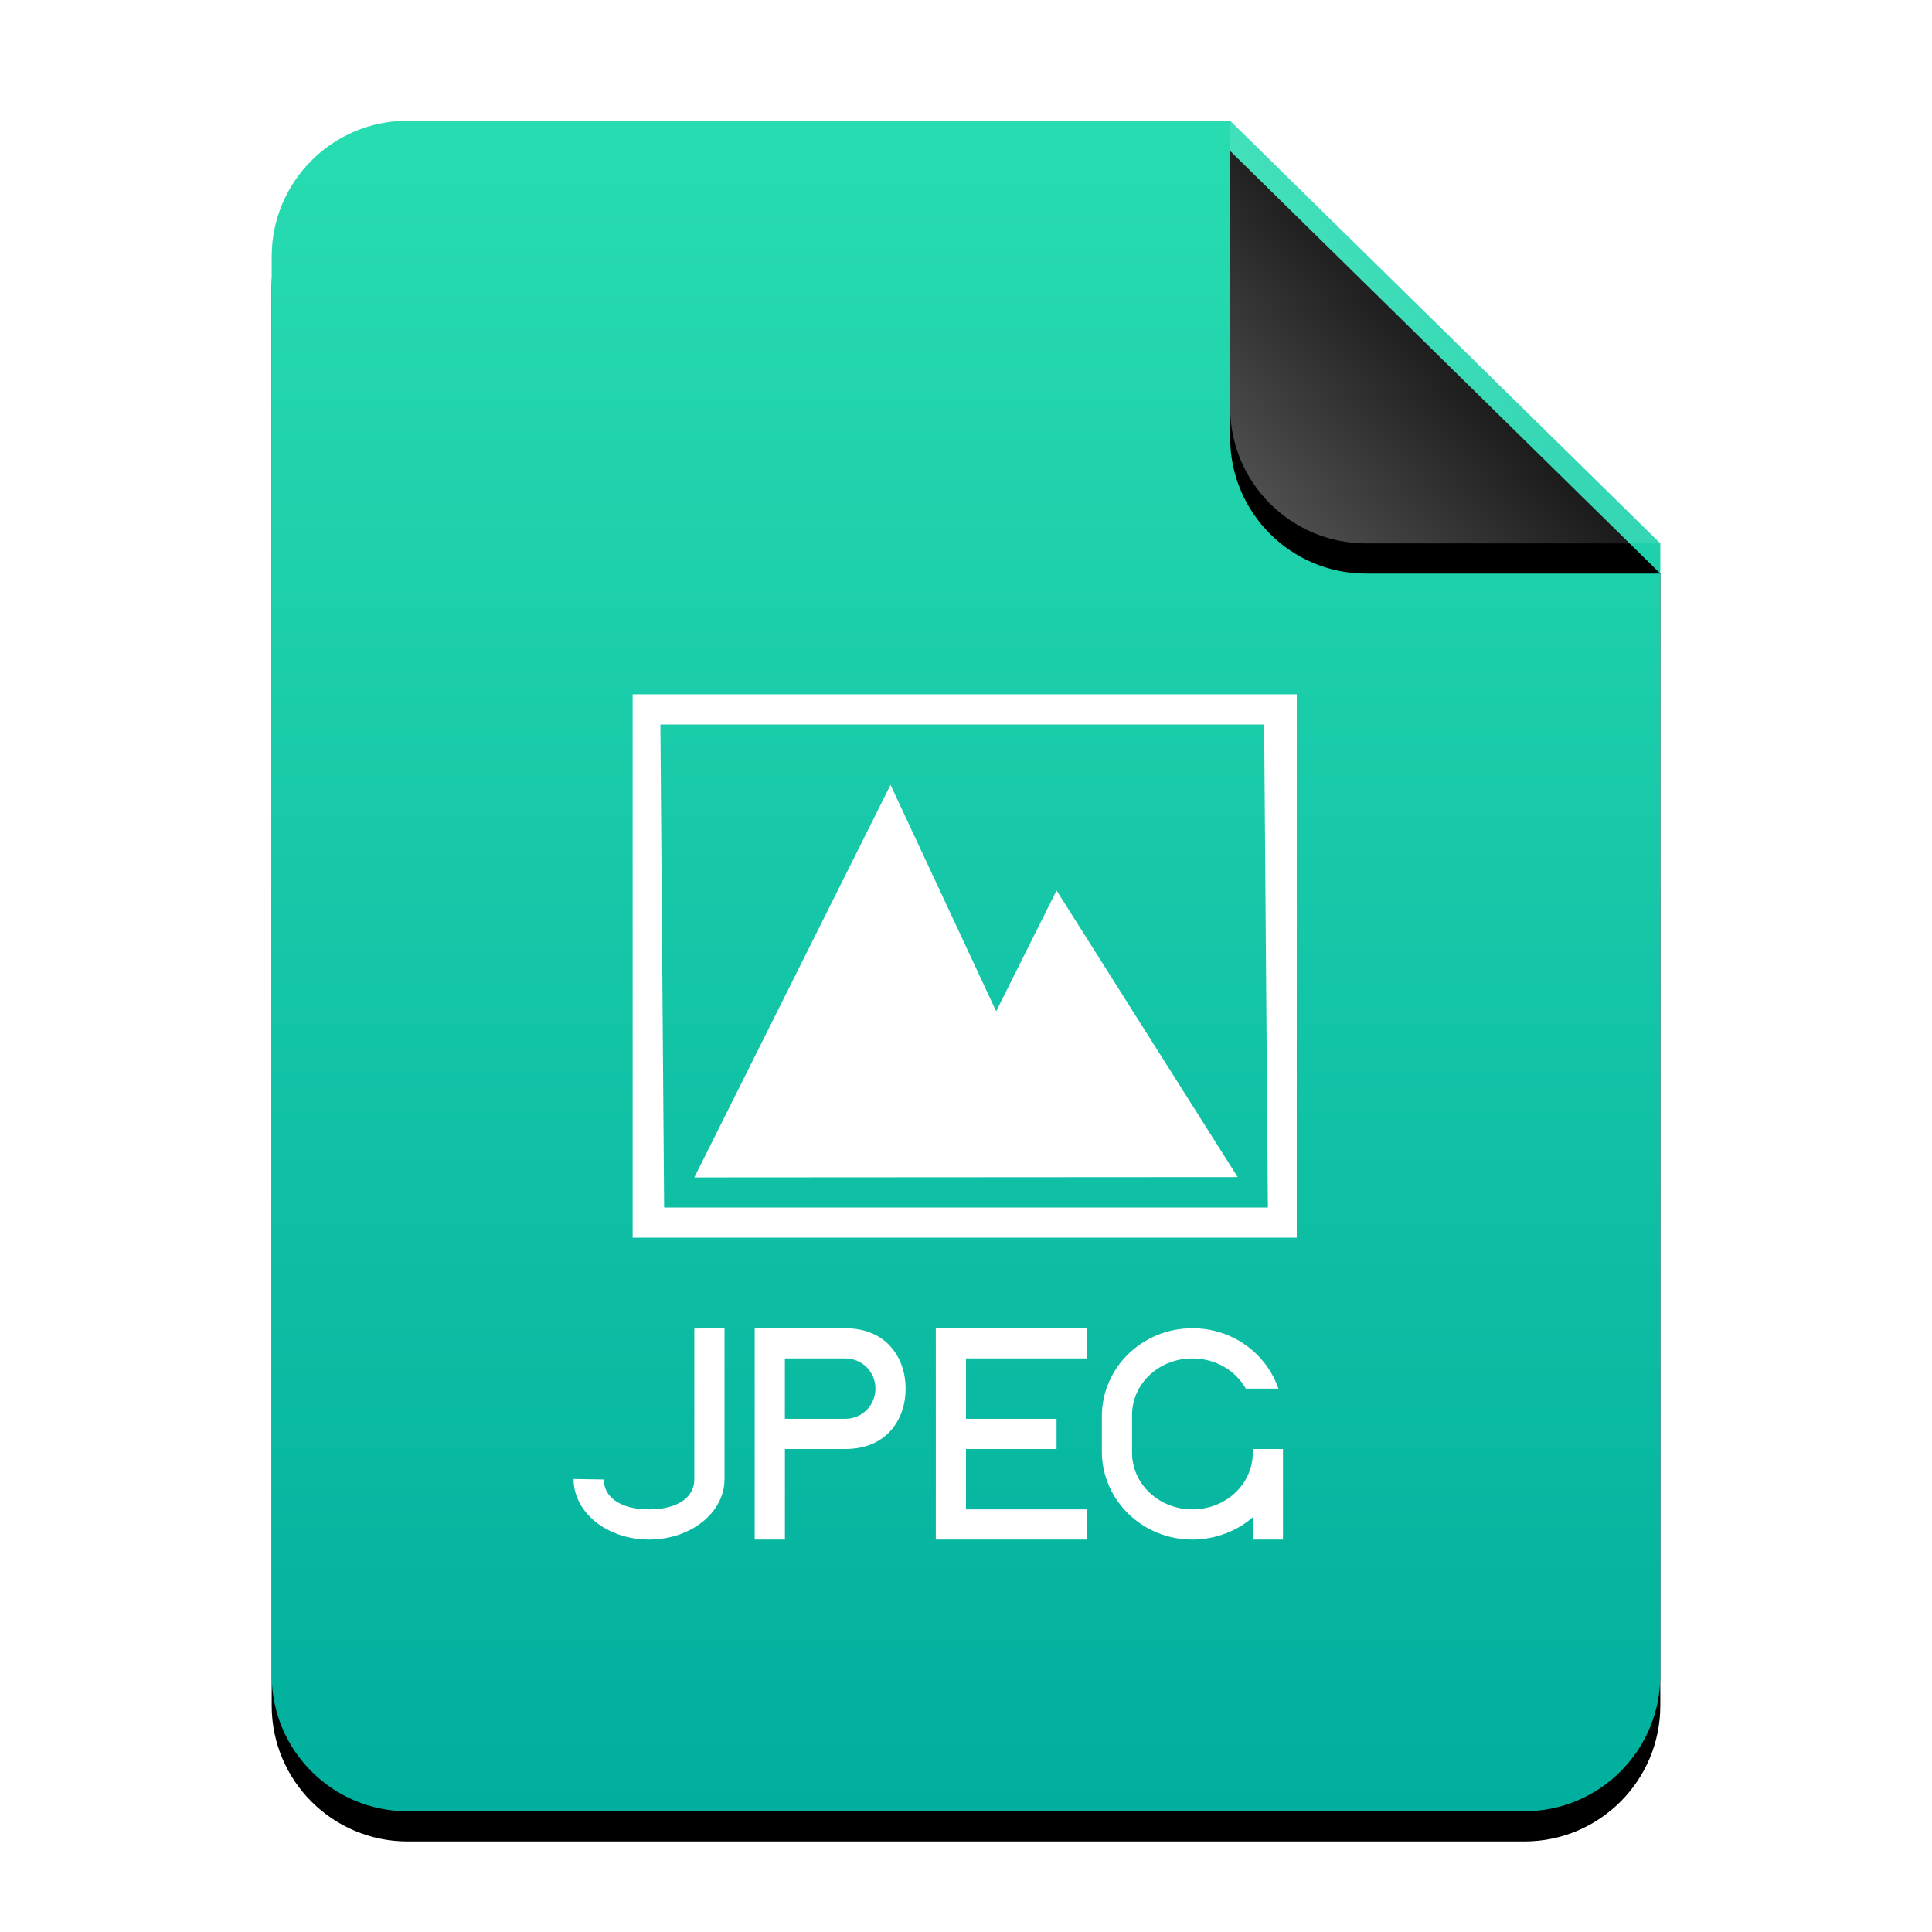 <?xml version="1.0" encoding="UTF-8"?>
<svg width="64px" height="64px" viewBox="0 0 64 64" version="1.1" xmlns="http://www.w3.org/2000/svg" xmlns:xlink="http://www.w3.org/1999/xlink">
    <title>mimetypes/64/image-jpeg</title>
    <defs>
        <linearGradient x1="50%" y1="0%" x2="50%" y2="100%" id="linearGradient-1">
            <stop stop-color="#28DCB1" offset="0%"></stop>
            <stop stop-color="#00AF9D" offset="100%"></stop>
        </linearGradient>
        <path d="M46,51.5 C46,53.985 43.985,56 41.5,56 L4.5,56 C2.015,56 3.04359188e-16,53.985 0,51.5 L0,4.5 C-3.04359188e-16,2.015 2.015,4.56538782e-16 4.5,0 L31.75,0 L46,14 L46,51.5 Z" id="path-2"></path>
        <filter x="-14.1%" y="-9.8%" width="128.3%" height="123.2%" filterUnits="objectBoundingBox" id="filter-3">
            <feOffset dx="0" dy="1" in="SourceAlpha" result="shadowOffsetOuter1"></feOffset>
            <feGaussianBlur stdDeviation="2" in="shadowOffsetOuter1" result="shadowBlurOuter1"></feGaussianBlur>
            <feColorMatrix values="0 0 0 0 0.263   0 0 0 0 0.714   0 0 0 0 0.608  0 0 0 0.5 0" type="matrix" in="shadowBlurOuter1"></feColorMatrix>
        </filter>
        <linearGradient x1="50%" y1="50%" x2="7.994%" y2="87.54%" id="linearGradient-4">
            <stop stop-color="#FFFFFF" stop-opacity="0.1" offset="0%"></stop>
            <stop stop-color="#FFFFFF" stop-opacity="0.3" offset="100%"></stop>
        </linearGradient>
        <path d="M31.75,0 L46,14 L36.25,14 C33.765,14 31.75,11.985 31.75,9.5 L31.75,0 L31.75,0 Z" id="path-5"></path>
        <filter x="-14.0%" y="-7.1%" width="128.1%" height="128.6%" filterUnits="objectBoundingBox" id="filter-6">
            <feOffset dx="0" dy="1" in="SourceAlpha" result="shadowOffsetOuter1"></feOffset>
            <feGaussianBlur stdDeviation="0.5" in="shadowOffsetOuter1" result="shadowBlurOuter1"></feGaussianBlur>
            <feComposite in="shadowBlurOuter1" in2="SourceAlpha" operator="out" result="shadowBlurOuter1"></feComposite>
            <feColorMatrix values="0 0 0 0 0   0 0 0 0 0   0 0 0 0 0  0 0 0 0.05 0" type="matrix" in="shadowBlurOuter1"></feColorMatrix>
        </filter>
    </defs>
    <g id="mimetypes/64/image-jpeg" stroke="none" stroke-width="1" fill="none" fill-rule="evenodd">
        <g id="编组-2" transform="translate(9, 4)">
            <g id="蒙版">
                <use fill="black" fill-opacity="1" filter="url(#filter-3)" xlink:href="#path-2"></use>
                <use fill="url(#linearGradient-1)" fill-rule="evenodd" xlink:href="#path-2"></use>
            </g>
            <g id="折角">
                <use fill="black" fill-opacity="1" filter="url(#filter-6)" xlink:href="#path-5"></use>
                <use fill="url(#linearGradient-4)" fill-rule="evenodd" xlink:href="#path-5"></use>
            </g>
        </g>
        <path d="M24,44 L24,49 C24,50.106 22.886,51 21.5,51 C20.12,51 19,50.111 19,48.993 L20,49.01 C20,49.557 20.5,50 21.5,50 C22.5,50 23,49.564 23,49.01 L23,44.01 L24,44 Z M36,44 L36,45 L32,45 L32,47 L35,47 L35,48 L32,48 L32,50 L36,50 L36,51 L31,51 L31,44 L36,44 Z M39.5,44 C40.828,44 41.952,44.837 42.348,46 L41.269,46 C40.933,45.404 40.268,45 39.5,45 C38.389,45 37.5,45.838 37.5,46.881 L37.5,48.119 C37.5,49.161 38.394,50 39.5,50 C40.611,50 41.5,49.162 41.5,48.119 L41.5,48 L42.5,48 L42.5,51 L41.5,51 L41.5,50.26 C41.434,50.322 40.692,51 39.5,51 C37.841,51 36.5,49.694 36.5,48.078 L36.5,46.922 C36.5,45.306 37.836,44 39.5,44 Z M28,44 C29.381,44 30,45 30,46 C30,47 29.39,48 28,48 L26.001,48 L26.001,51 L25,51 L25,44 L28,44 Z M28,45 L26,45 L26,47 L28,47 C28.556,47 29,46.555 29,46 C29,45.444 28.555,45 28,45 Z M42.957,23 L42.957,41 L20.957,41 L20.957,23 L42.957,23 Z M41.876,24 L21.876,24 L22,40 L42,40 L41.876,24 Z M29.5,26 L33,33.5 L35,29.5 L41,38.993 L23,39.004 L29.5,26 Z" id="Combined-Shape" fill="#FFFFFF"></path>
    </g>
</svg>